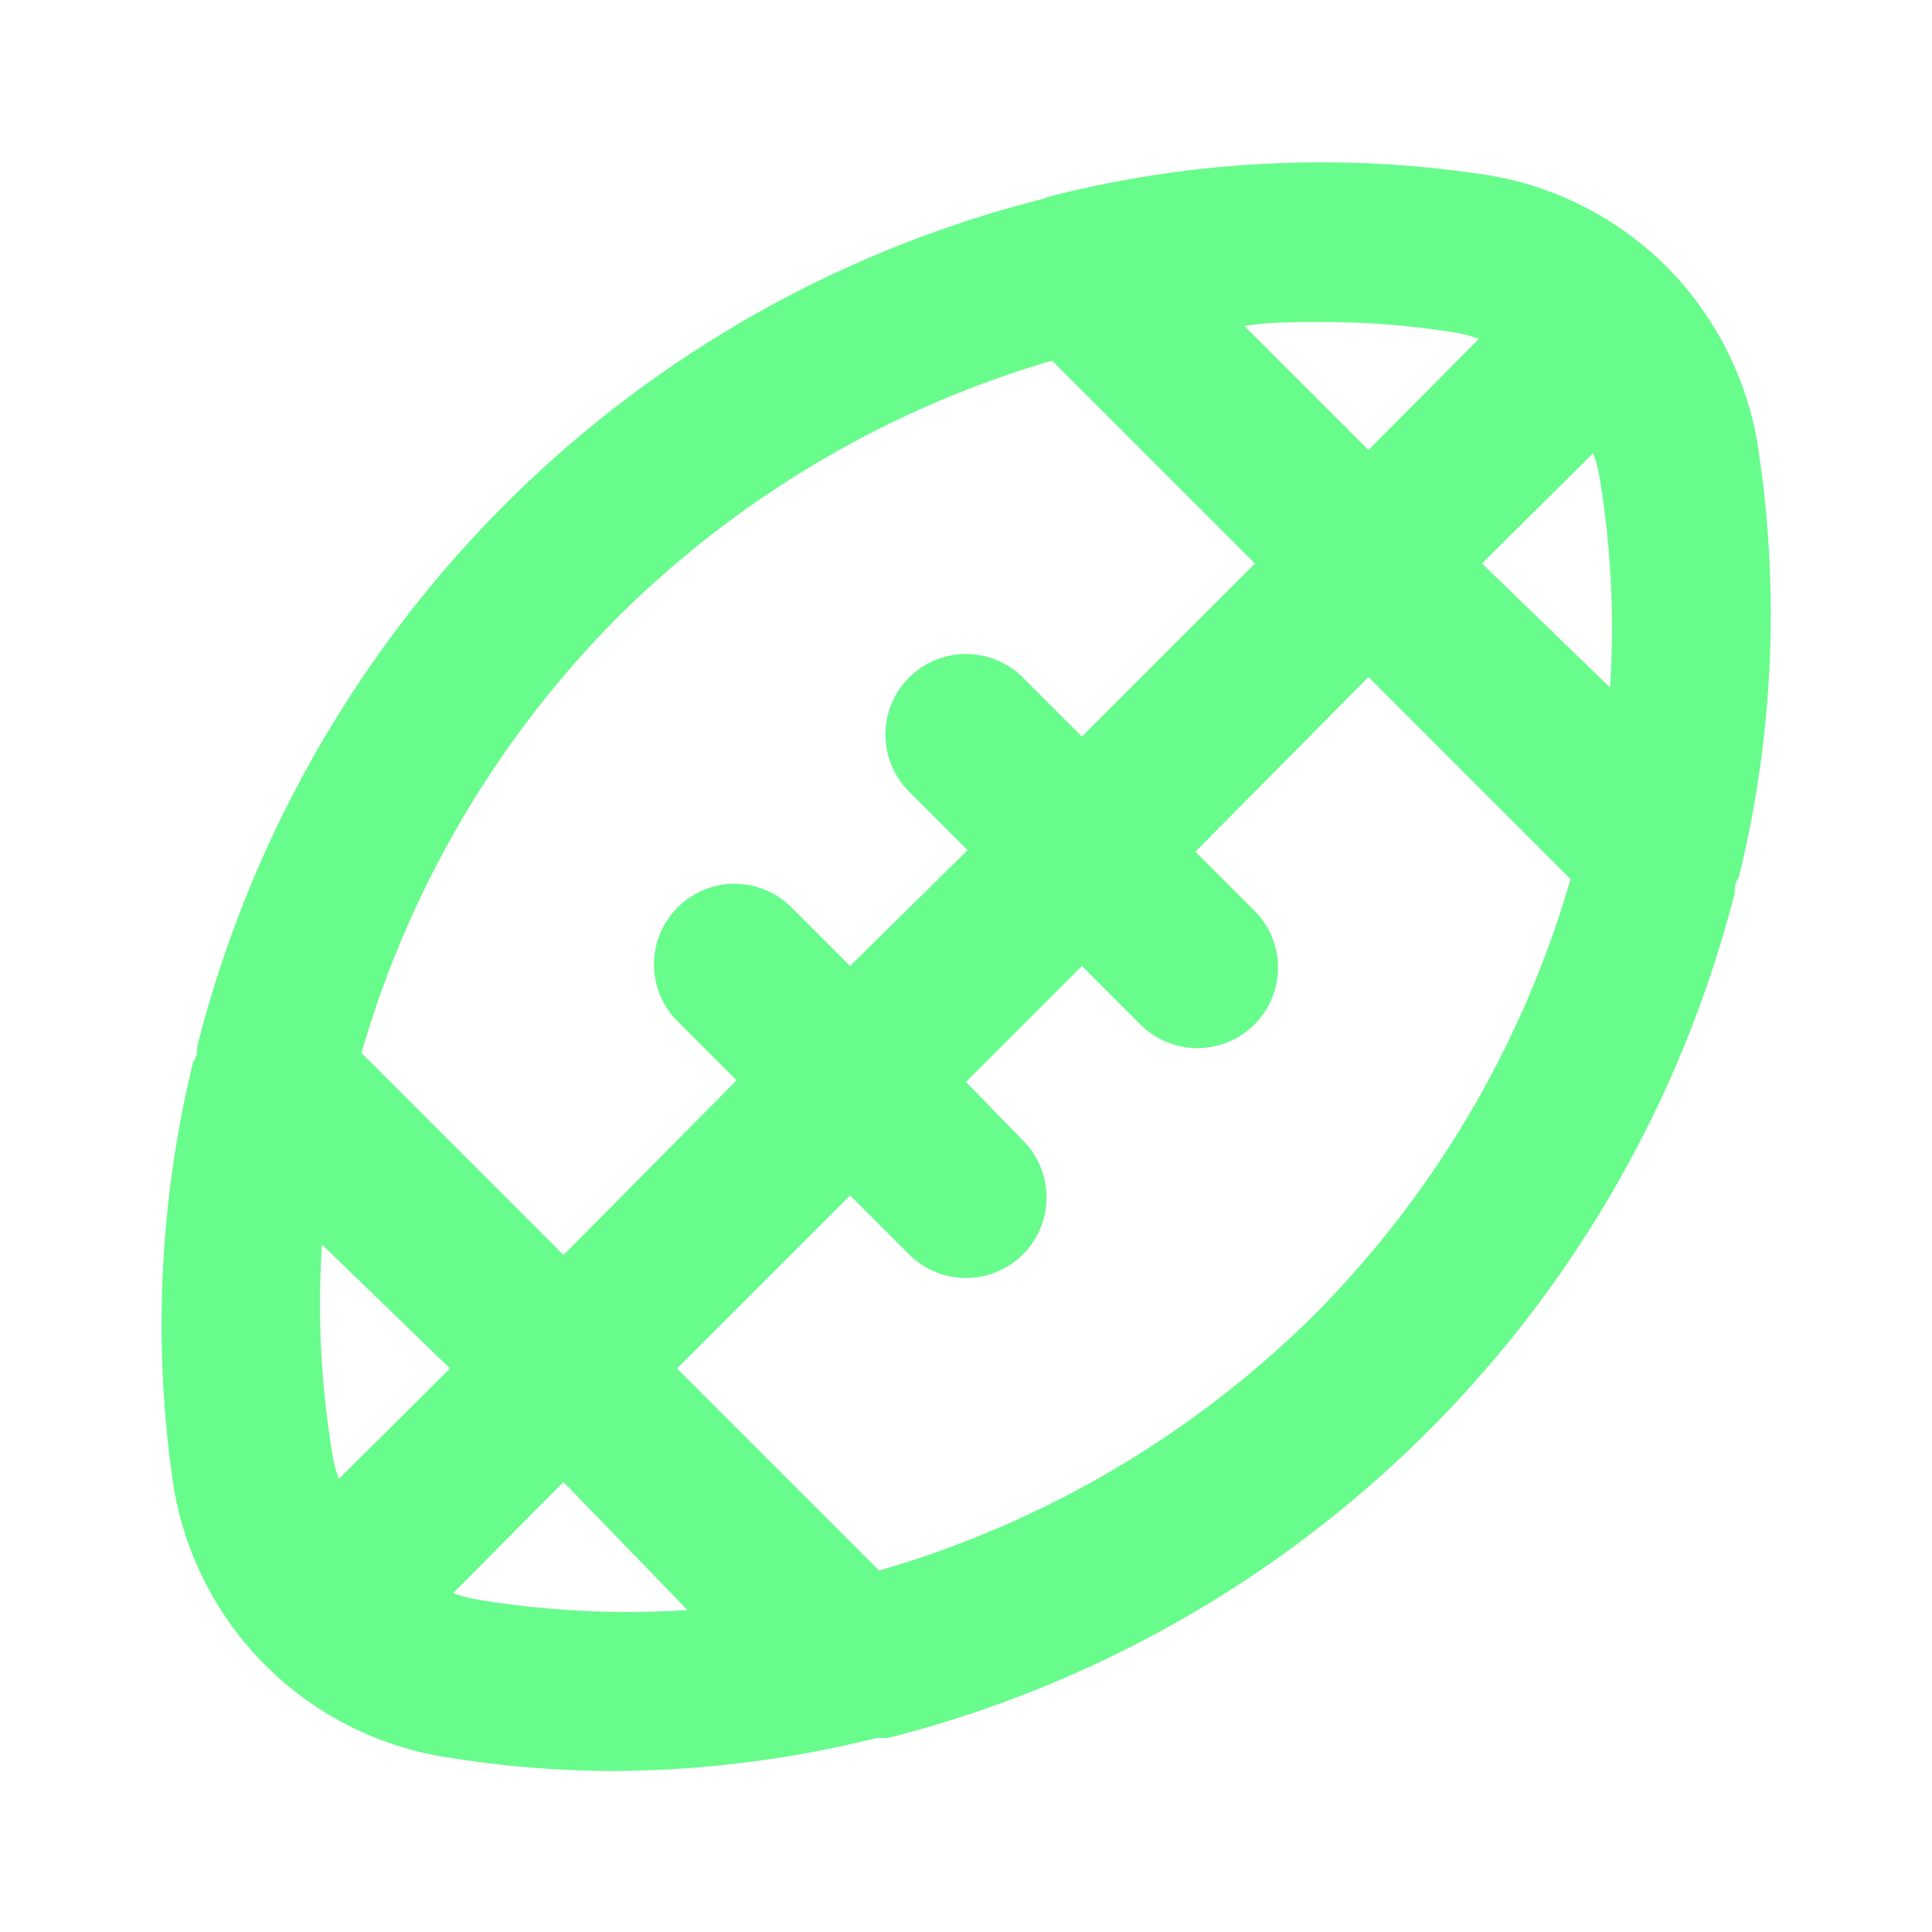 <svg xmlns="http://www.w3.org/2000/svg" data-name="Layer 1" viewBox="0 0 24 24"><path fill="#68FC8C" d="M21.84,5.56A4.08,4.08,0,0,0,20.7,3.31h0a4.08,4.08,0,0,0-2.25-1.14,13.65,13.65,0,0,0-5.29.24,1.17,1.17,0,0,0-.2.06,14.44,14.44,0,0,0-6.69,3.8A14.59,14.59,0,0,0,2.45,13c0,.06,0,.12-.05.19a13.7,13.7,0,0,0-.24,5.3A4.08,4.08,0,0,0,3.3,20.69h0a4.08,4.08,0,0,0,2.25,1.14A13.12,13.12,0,0,0,7.63,22a13.8,13.8,0,0,0,3.26-.41l.14,0a14.54,14.54,0,0,0,10.52-10.5c0-.06,0-.12.05-.19A13.7,13.7,0,0,0,21.84,5.56ZM16.37,4a10.44,10.44,0,0,1,1.76.14,1.68,1.68,0,0,1,.24.07L17,5.59,15.46,4.05C15.76,4,16.07,4,16.37,4ZM7.67,7.67a12.72,12.72,0,0,1,5.4-3.19L15.59,7,13.44,9.15l-.73-.73a1,1,0,0,0-1.42,0,1,1,0,0,0,0,1.41l.73.73L10.56,12l-.73-.73a1,1,0,0,0-1.41,0,1,1,0,0,0,0,1.42l.73.73L7,15.59,4.49,13.08A12.67,12.67,0,0,1,7.67,7.67ZM4.21,18.37a1.68,1.68,0,0,1-.07-.24A11.38,11.38,0,0,1,4,15.46L5.59,17Zm1.66,1.49a1.68,1.68,0,0,1-.24-.07L7,18.41,8.54,20A11.38,11.38,0,0,1,5.87,19.86Zm10.46-3.53a12.67,12.67,0,0,1-5.41,3.18L8.41,17l2.15-2.15.73.73a1,1,0,1,0,1.42-1.41L12,13.44,13.44,12l.73.73a1,1,0,0,0,.71.29,1,1,0,0,0,.7-1.71l-.73-.73L17,8.41l2.51,2.51A12.67,12.67,0,0,1,16.33,16.33ZM20,8.54,18.41,7l1.38-1.37a1.68,1.68,0,0,1,.07.24A11.38,11.38,0,0,1,20,8.54Z"/></svg>